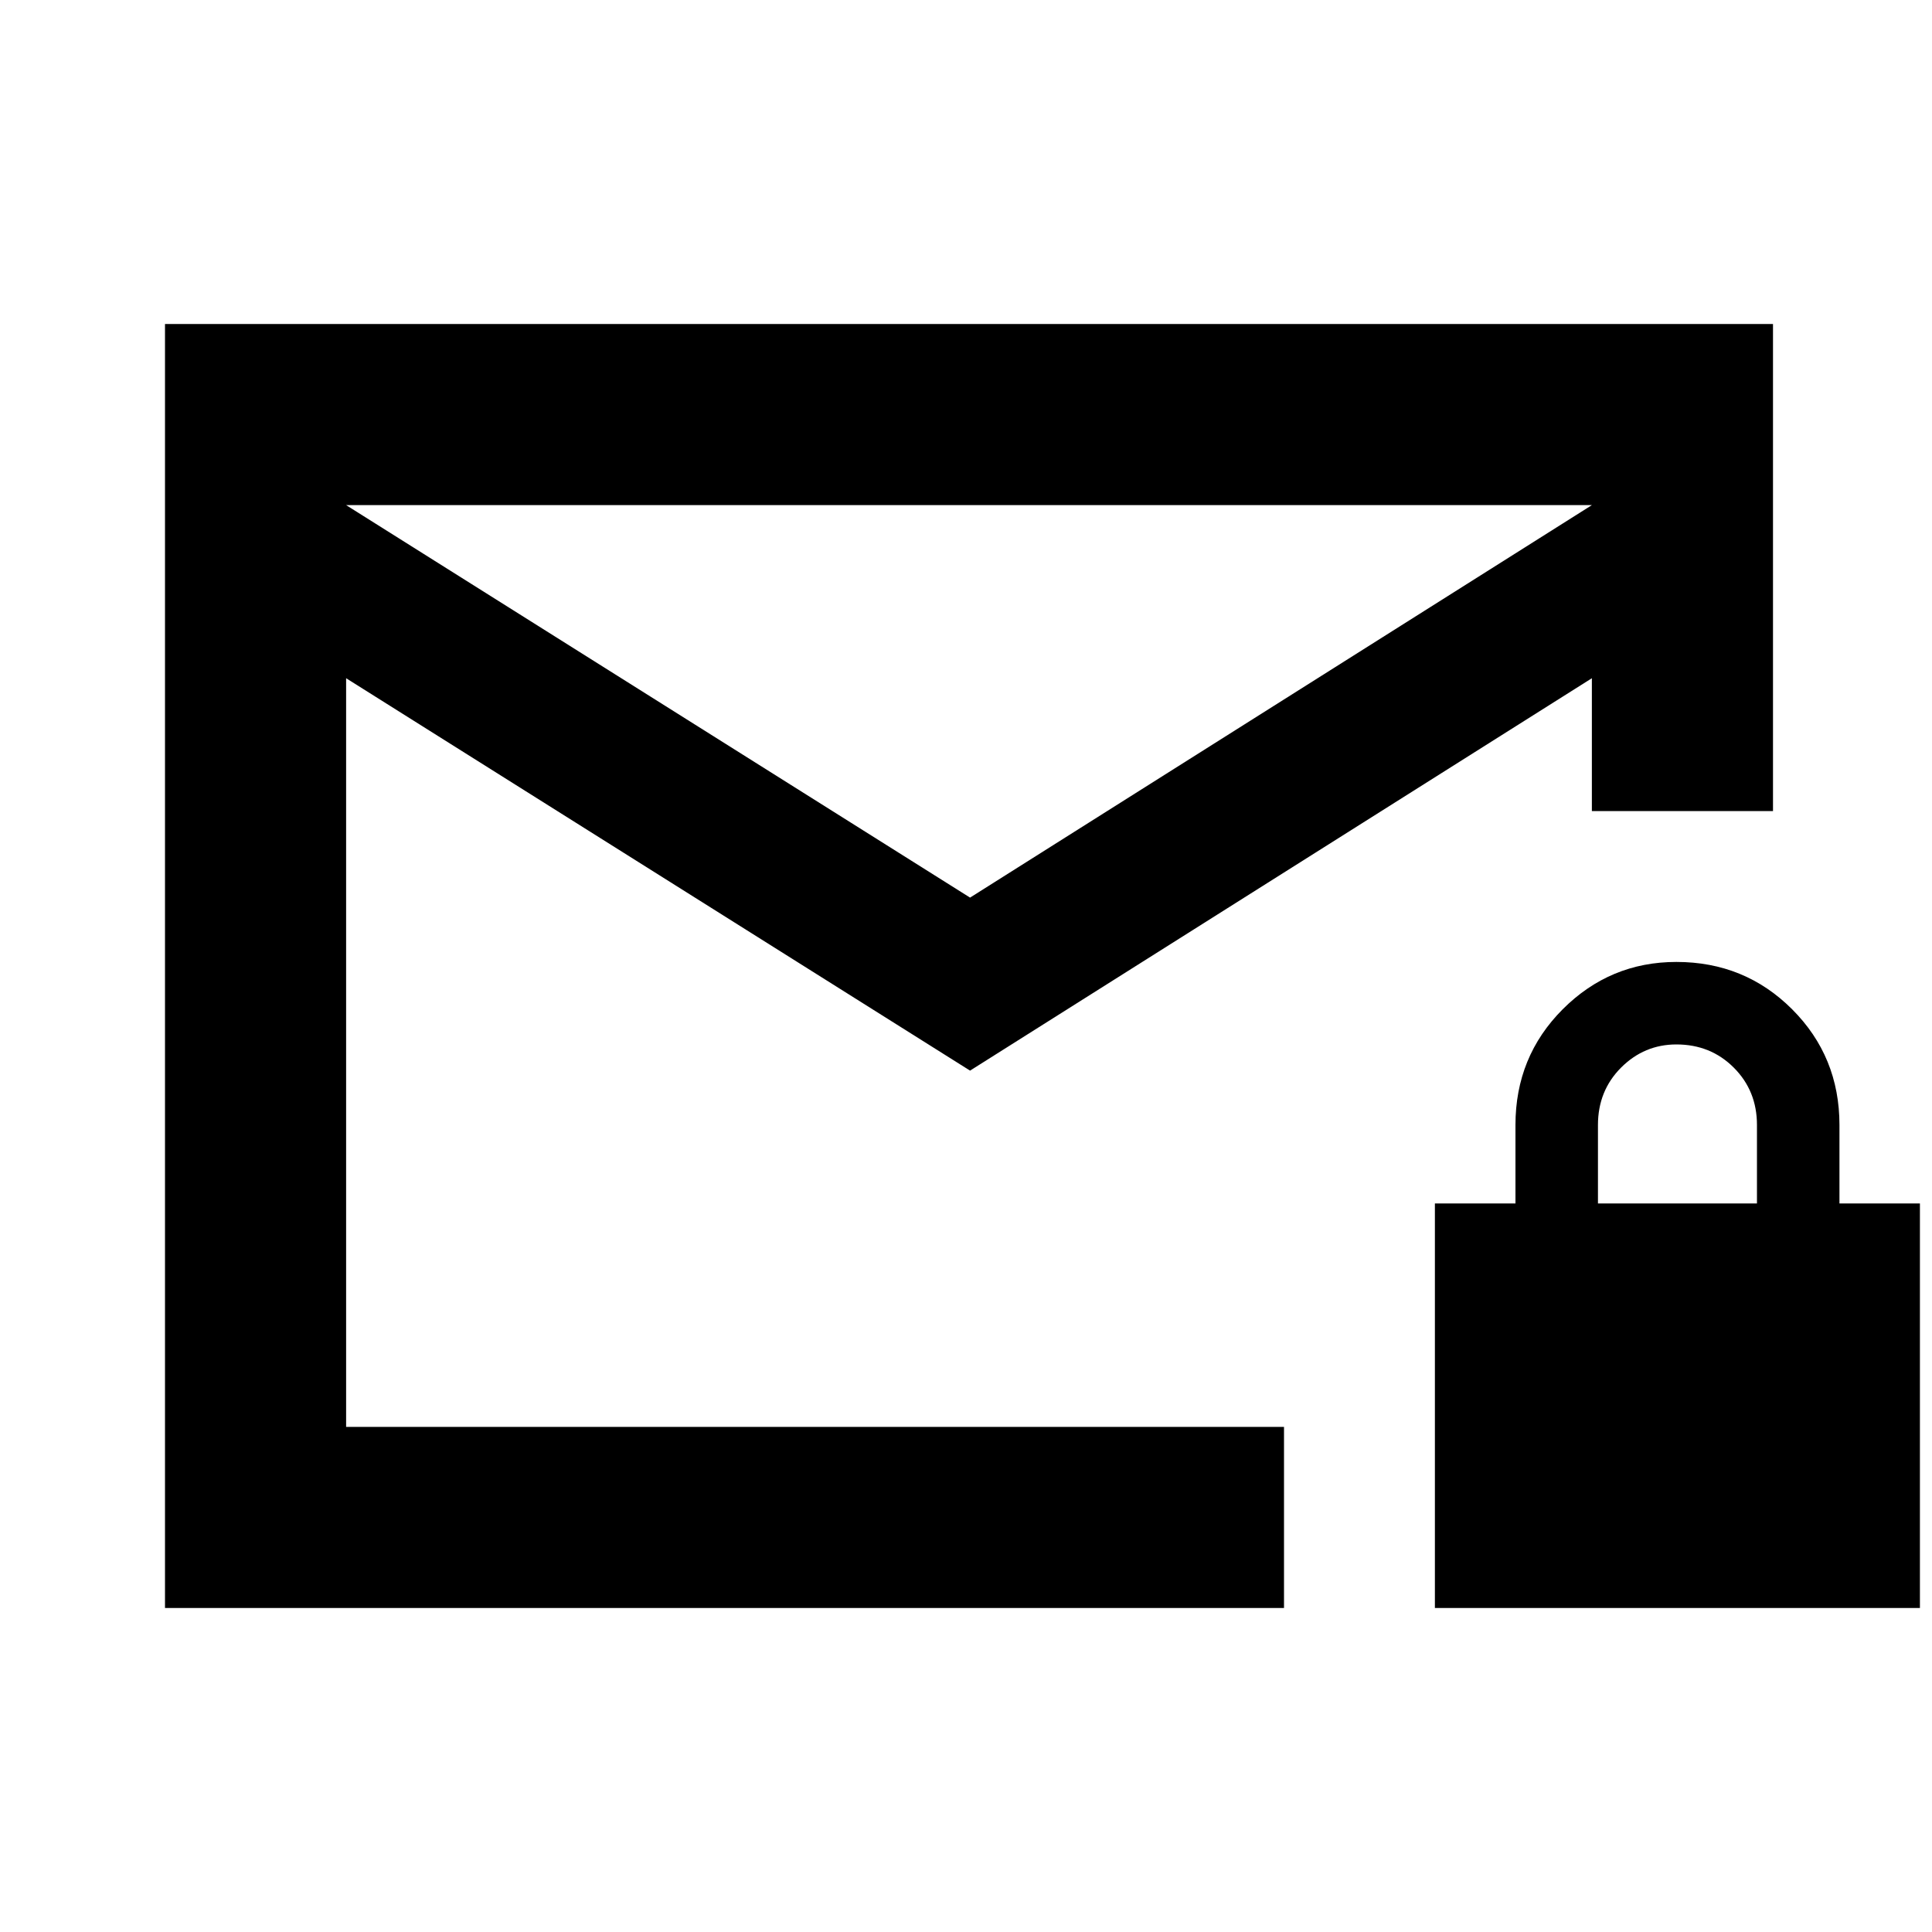 <svg xmlns="http://www.w3.org/2000/svg" height="20" width="20"><path d="M3.583 14.771h9.709v1.875H1.708V3.354h16.646v5.042h-1.875V7.021l-6.437 4.062-6.459-4.062Zm6.459-5.479 6.437-4.063H3.583Zm-6.459 5.479V5.229v1.792Zm11.271 1.875v-4.188h.834v-.812q0-.708.489-1.198.49-.49 1.177-.49.708 0 1.198.49t.49 1.198v.812h.833v4.188Zm1.688-4.188h1.646v-.812q0-.354-.24-.594t-.594-.24q-.333 0-.573.24-.239.24-.239.594Z"/></svg>